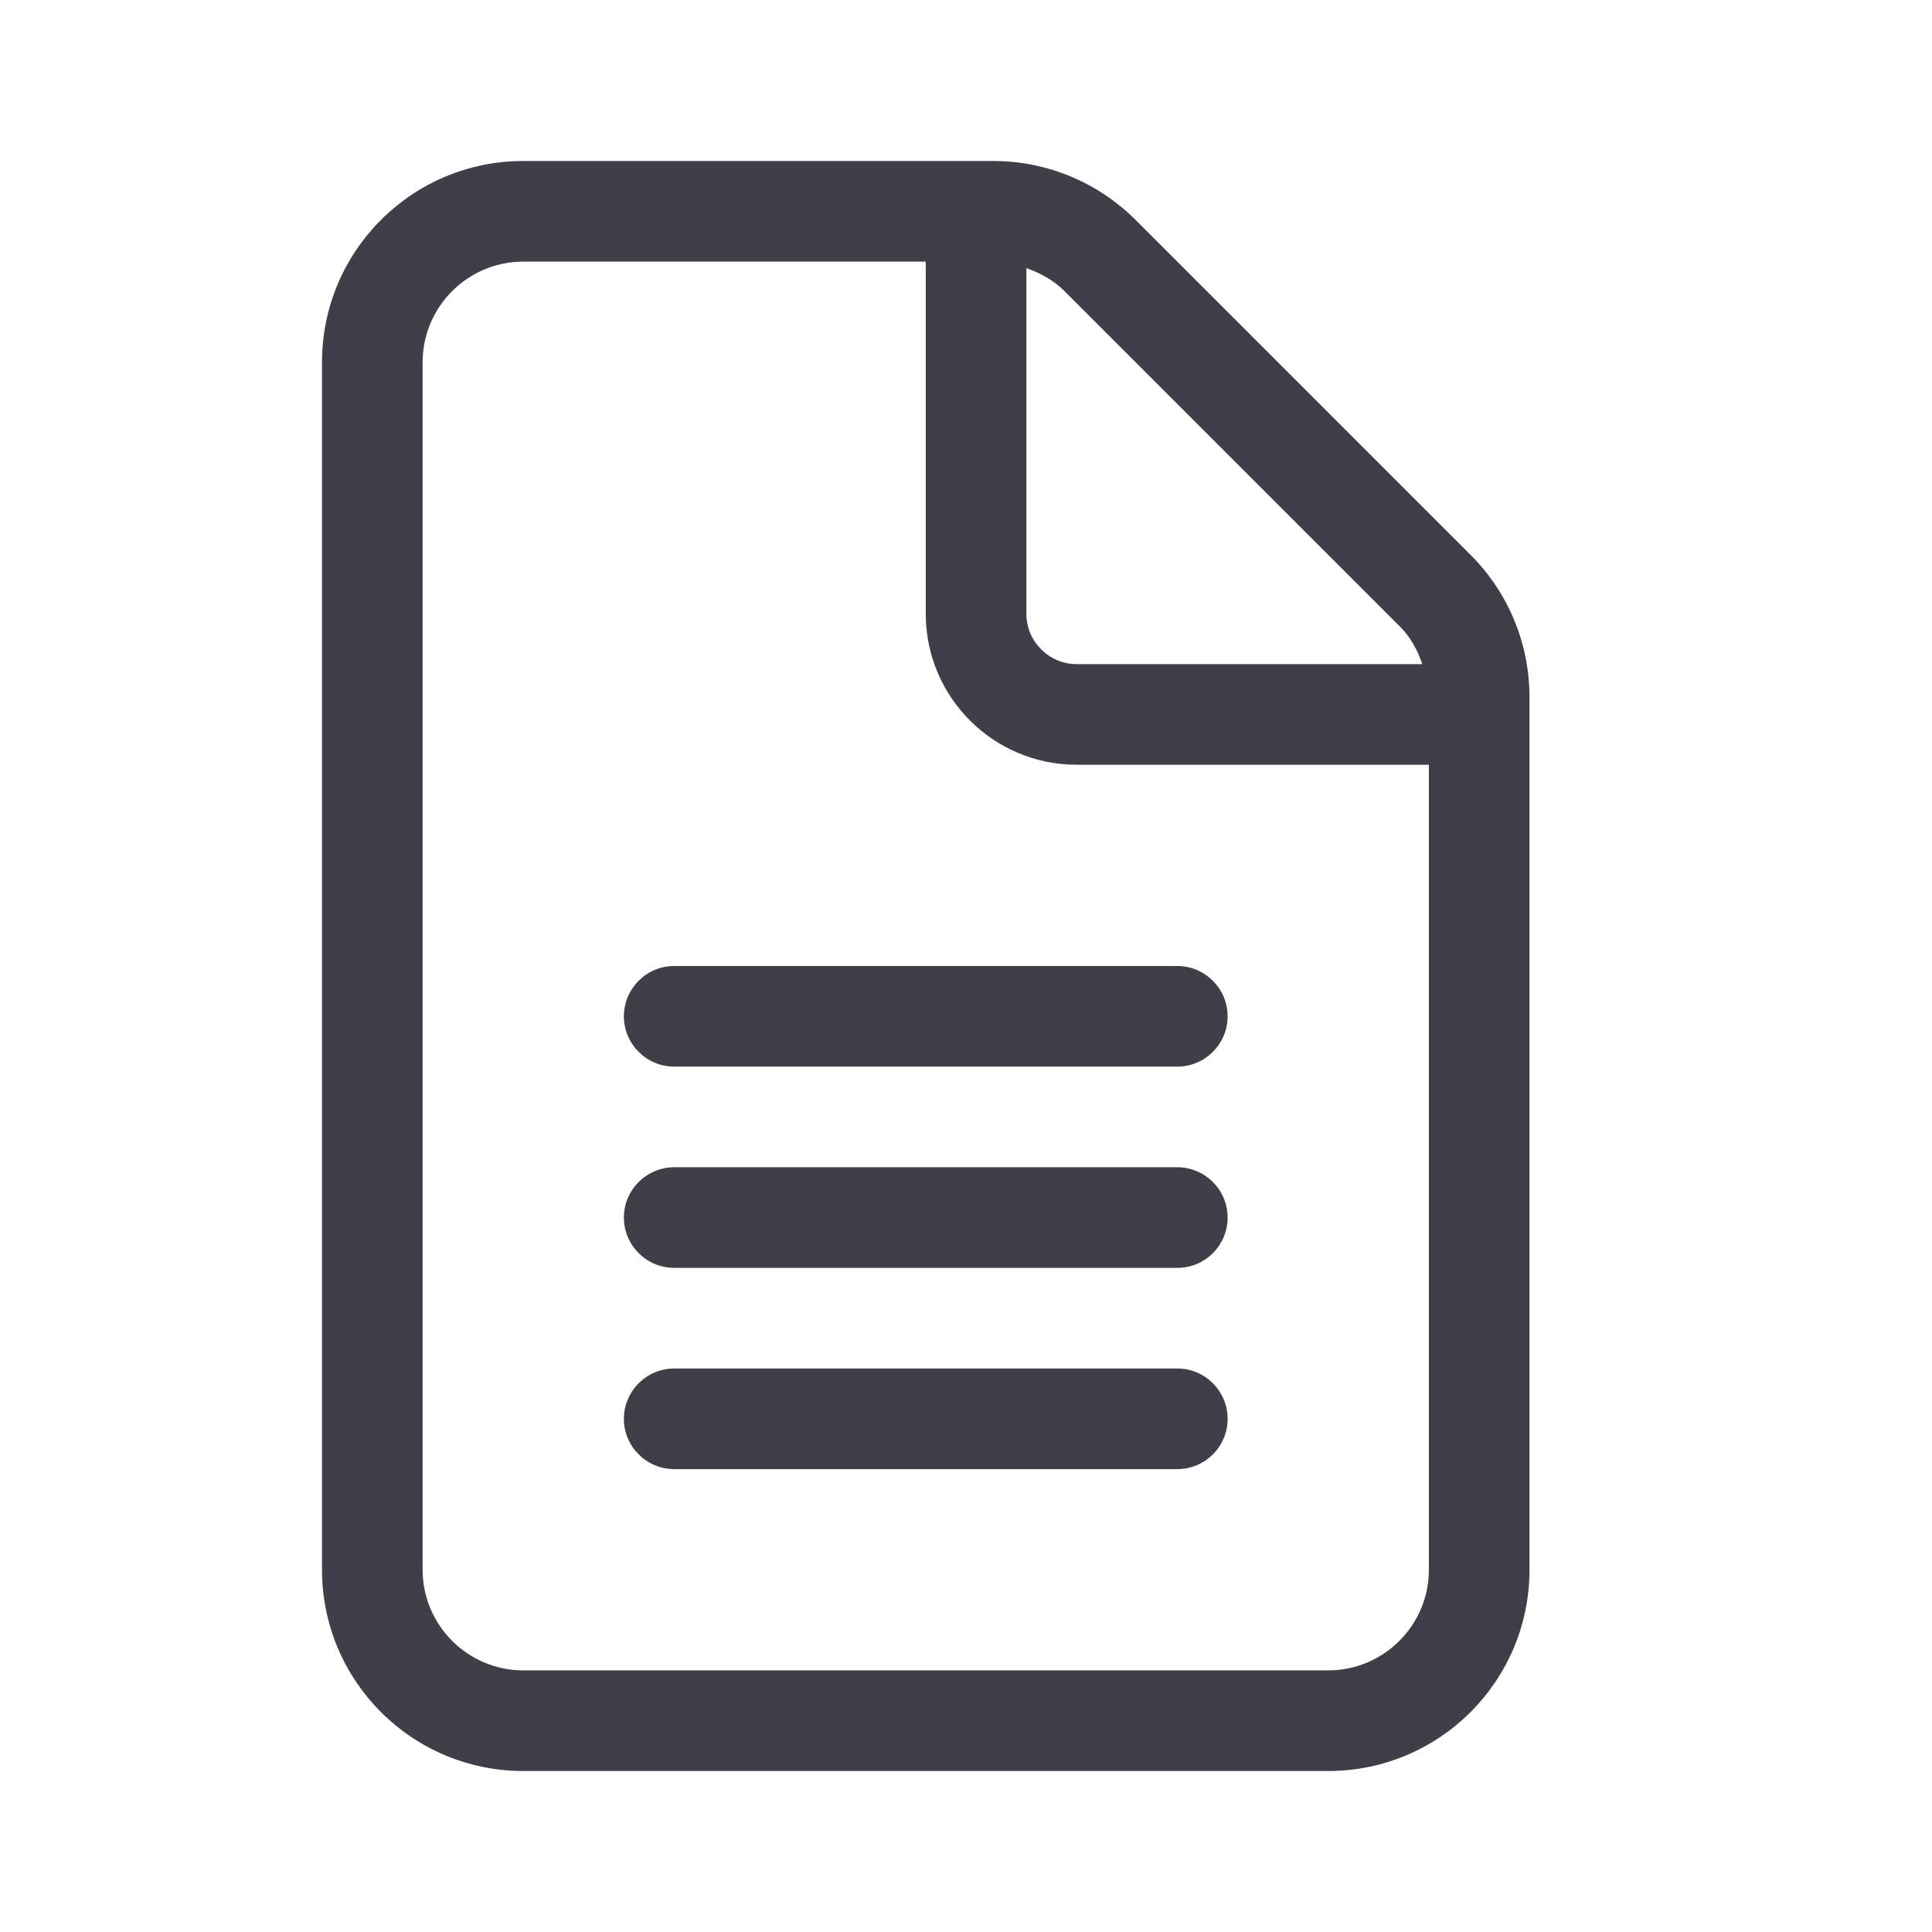 <svg width="24" height="24" viewBox="0 0 24 24" fill="#3E3F48" xmlns="http://www.w3.org/2000/svg">
<path d="M18.27 6.895L14.109 2.734C13.637 2.263 13.004 2 12.34 2L6.5 2C5.119 2 4 3.119 4 4.5L4 19.5C4 20.881 5.119 22 6.5 22H16.5C17.881 22 19 20.881 19 19.5V8.66C19 7.996 18.738 7.363 18.27 6.895ZM12.75 3.331C12.925 3.392 13.088 3.481 13.223 3.616L17.384 7.777C17.52 7.91 17.609 8.074 17.668 8.25H13.375C13.031 8.25 12.75 7.969 12.75 7.625V3.331ZM17.75 19.5C17.75 20.189 17.189 20.75 16.5 20.75H6.5C5.811 20.75 5.25 20.189 5.25 19.5V4.5C5.25 3.811 5.811 3.25 6.5 3.25H11.5V7.625C11.5 8.66 12.34 9.5 13.375 9.5H17.75V19.5ZM7.75 12.625C7.75 12.969 8.031 13.25 8.375 13.25H14.625C14.969 13.25 15.25 12.969 15.25 12.625C15.25 12.281 14.969 12 14.625 12H8.375C8.031 12 7.75 12.281 7.75 12.625ZM14.625 14.5H8.375C8.031 14.5 7.75 14.781 7.75 15.125C7.75 15.469 8.031 15.75 8.375 15.75H14.625C14.97 15.75 15.25 15.47 15.25 15.125C15.25 14.78 14.969 14.5 14.625 14.5ZM14.625 17H8.375C8.031 17 7.75 17.281 7.75 17.625C7.75 17.969 8.031 18.25 8.375 18.25H14.625C14.97 18.25 15.25 17.97 15.25 17.625C15.25 17.28 14.969 17 14.625 17Z" />
</svg>
